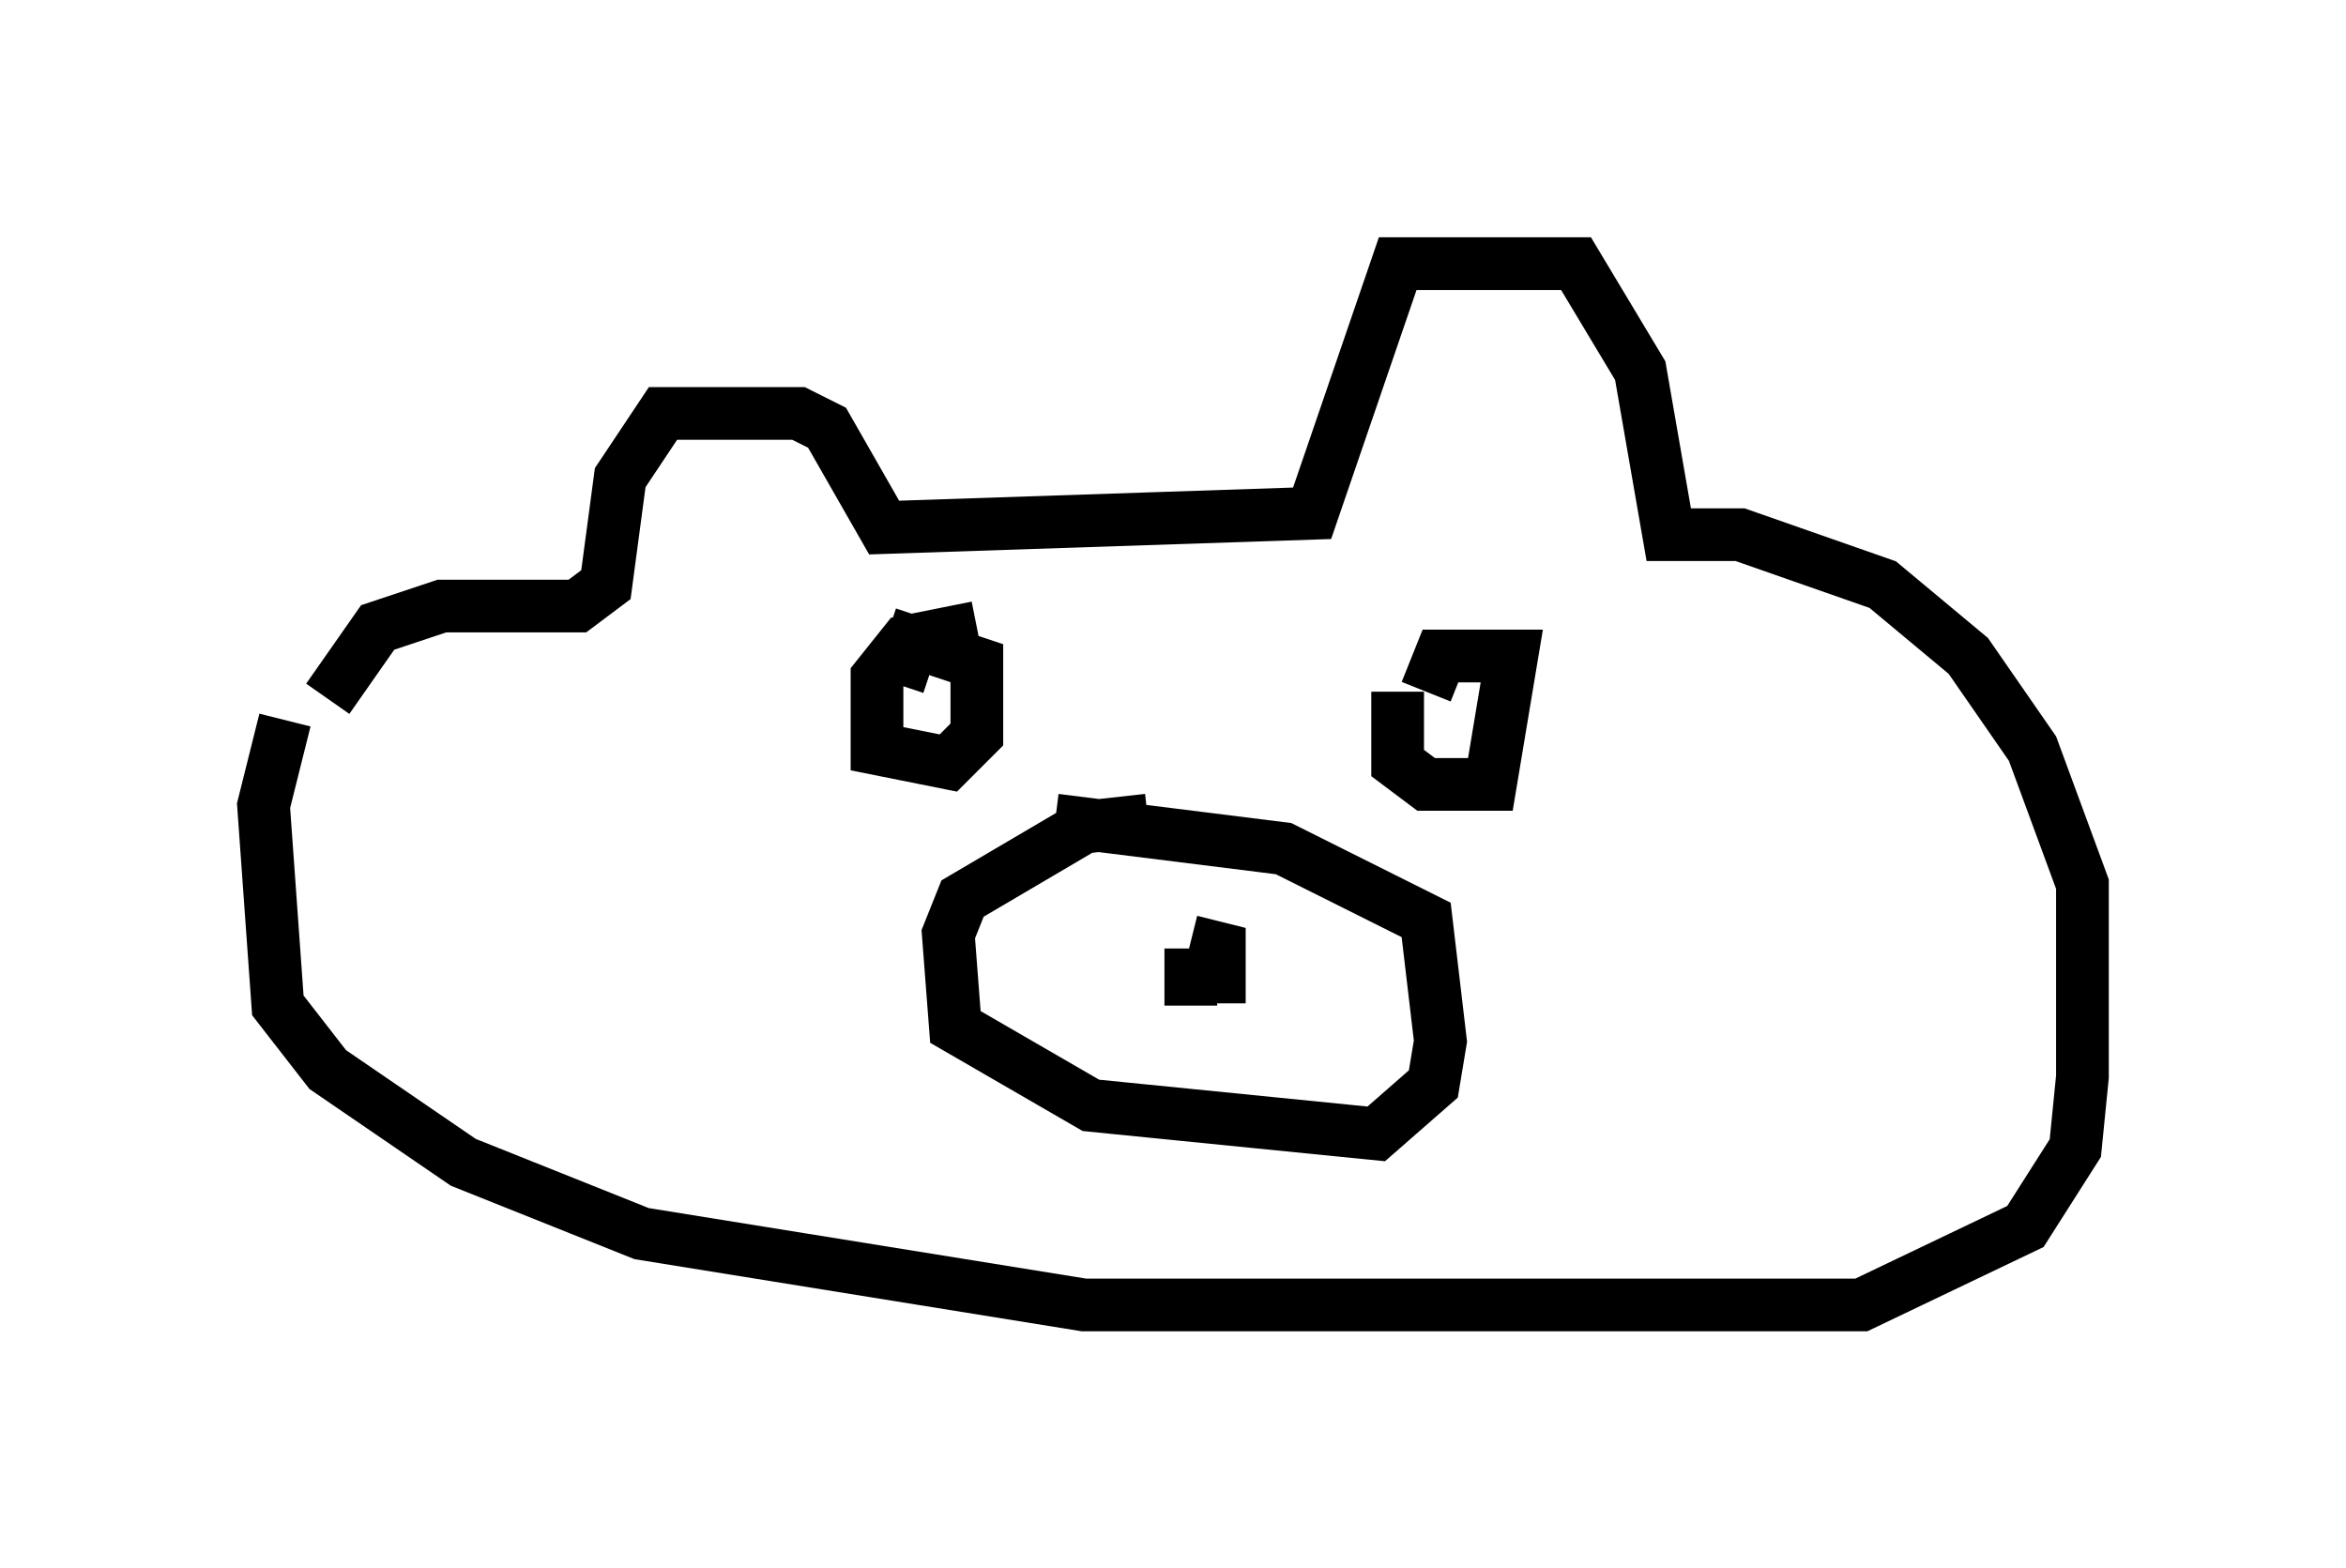 <?xml version="1.0" encoding="utf-8" ?>
<svg baseProfile="full" height="29.756" version="1.1" width="44.506" xmlns="http://www.w3.org/2000/svg" xmlns:ev="http://www.w3.org/2001/xml-events" xmlns:xlink="http://www.w3.org/1999/xlink"><defs /><rect fill="white" height="29.756" width="44.506" x="0" y="0" /><path d="M6.894, 11.631 m-1.488, 2.03 l-0.406, 1.624 0.271, 3.789 l0.947, 1.218 2.571, 1.759 l3.383, 1.353 8.39, 1.353 l14.75, 0.0 3.112, -1.488 l0.947, -1.488 0.135, -1.353 l0.0, -3.654 -0.947, -2.571 l-1.218, -1.759 -1.624, -1.353 l-2.706, -0.947 -1.353, 0.0 l-0.541, -3.112 -1.218, -2.03 l-3.383, 0.0 -1.624, 4.736 l-8.119, 0.271 -1.083, -1.894 l-0.541, -0.271 -2.571, 0.0 l-0.812, 1.218 -0.271, 2.03 l-0.541, 0.406 -2.571, 0.0 l-1.218, 0.406 -0.947, 1.353 m12.314, -1.353 l-1.353, 0.271 -0.541, 0.677 l0.0, 1.353 1.353, 0.271 l0.541, -0.541 0.0, -1.353 l-1.218, -0.406 -0.271, 0.812 m9.472, 0.135 l0.0, 1.353 0.541, 0.406 l1.218, 0.0 0.406, -2.436 l-1.353, 0.0 -0.271, 0.677 m-5.277, 2.436 l-1.218, 0.135 -2.3, 1.353 l-0.271, 0.677 0.135, 1.759 l2.571, 1.488 5.413, 0.541 l1.083, -0.947 0.135, -0.812 l-0.271, -2.3 -2.706, -1.353 l-4.33, -0.541 m2.571, 2.436 l0.0, 0.541 0.541, 0.0 l0.0, -0.541 -0.541, -0.135 m0.0, 0.677 l0.0, 0.541 " fill="none" stroke="black" stroke-width="1" /></svg>